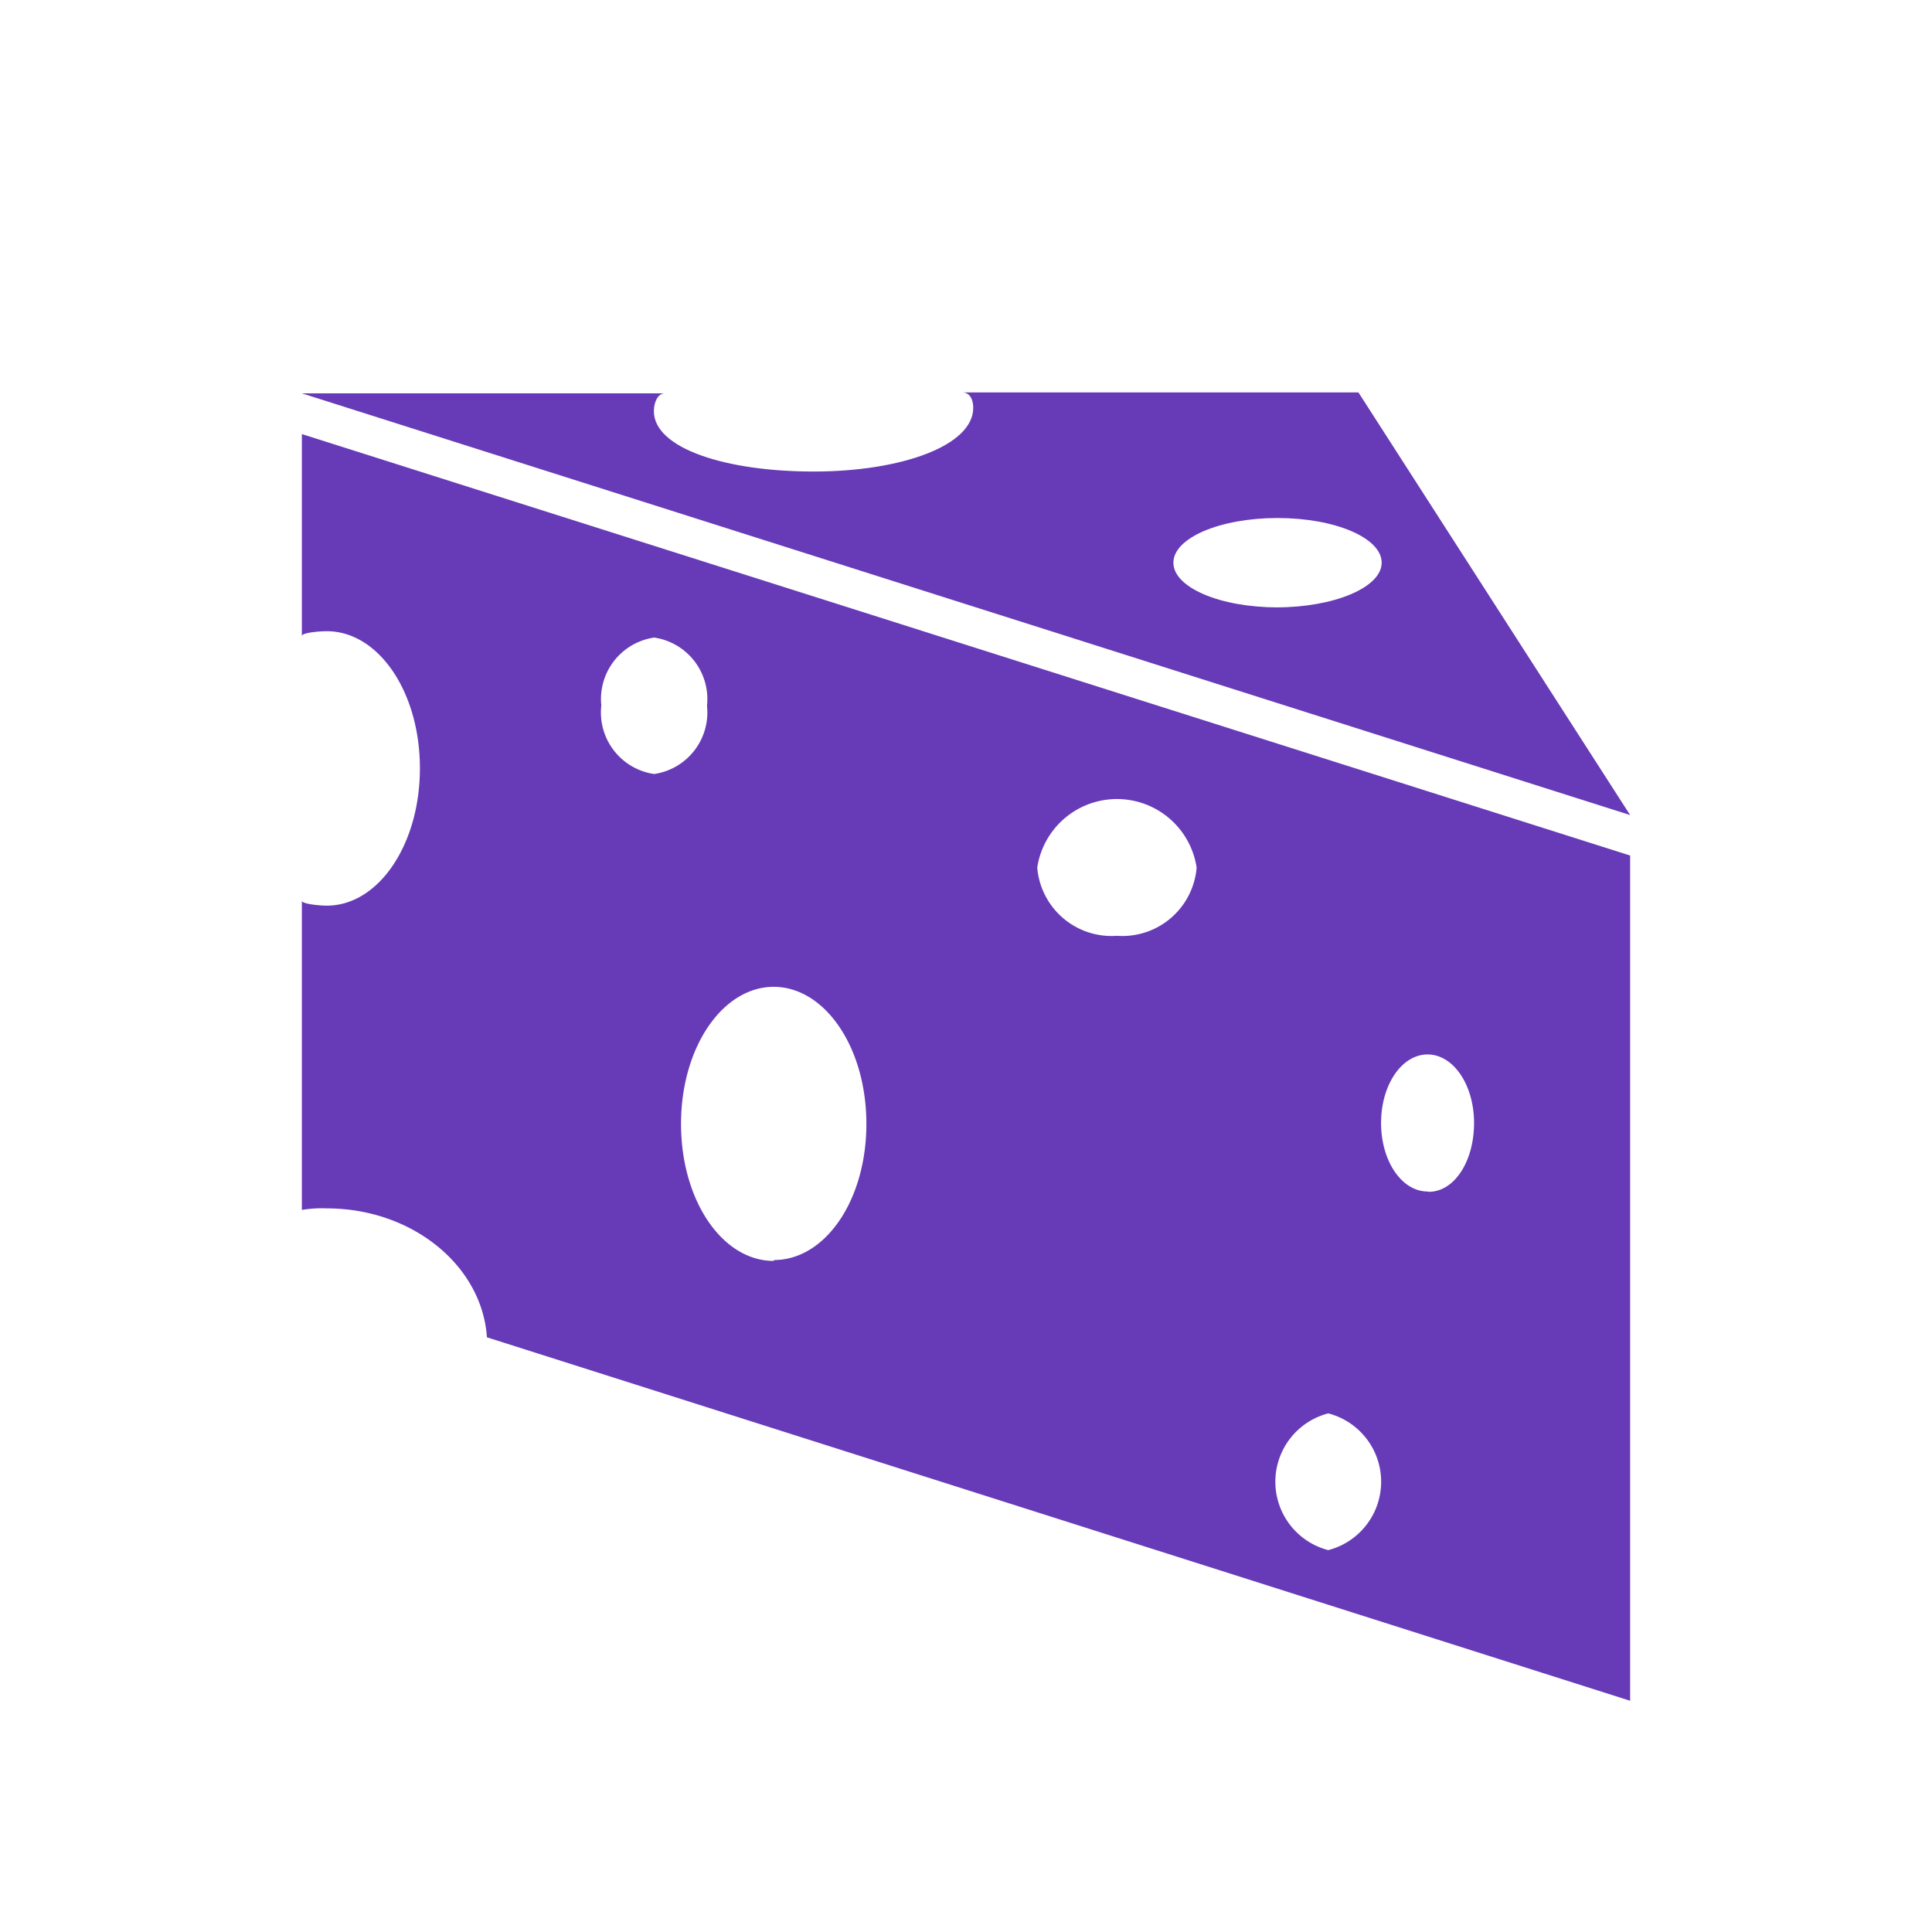 <svg id="Layer_1" data-name="Layer 1" xmlns="http://www.w3.org/2000/svg" viewBox="0 0 64 64"><defs><style>.cls-1{fill:#673ab7;}</style></defs><title>chees_accent</title><path class="cls-1" d="M45,13H31.88c.23,0,.36.21.36.51,0,1.25-2.37,2.11-5.29,2.11s-5.29-.77-5.29-2c0-.29.13-.59.36-.59H10L54,27Zm-2.68,7.12c-1.91,0-3.45-.66-3.45-1.48s1.54-1.48,3.45-1.48,3.45.66,3.45,1.48S44.19,20.12,42.29,20.12Z"/><path class="cls-1" d="M10,14.38v6.69c0-.11.55-.16.83-.16,1.7,0,3.08,2,3.08,4.54S12.53,30,10.83,30c-.28,0-.83-.06-.83-.16V40.08a4,4,0,0,1,.83-.05c2.82,0,5.14,1.89,5.3,4.27L54,56.34v-28Zm9.92,9a2.06,2.06,0,0,1,1.75-2.26,2.06,2.06,0,0,1,1.75,2.26,2.06,2.06,0,0,1-1.75,2.26A2.06,2.06,0,0,1,19.92,23.36Zm5.71,18.39c-1.7,0-3.07-2-3.07-4.54s1.38-4.54,3.07-4.54,3.07,2,3.07,4.54S27.33,41.74,25.64,41.74ZM37,31a2.47,2.47,0,0,1-2.64-2.26,2.67,2.67,0,0,1,5.28,0A2.47,2.47,0,0,1,37,31Zm7,20.35a2.34,2.34,0,0,1,0-4.53,2.34,2.34,0,0,1,0,4.53Zm3.29-11.88c-.85,0-1.54-1-1.54-2.27s.69-2.27,1.54-2.27,1.54,1,1.54,2.27S48.18,39.48,47.33,39.48Z"/></svg>